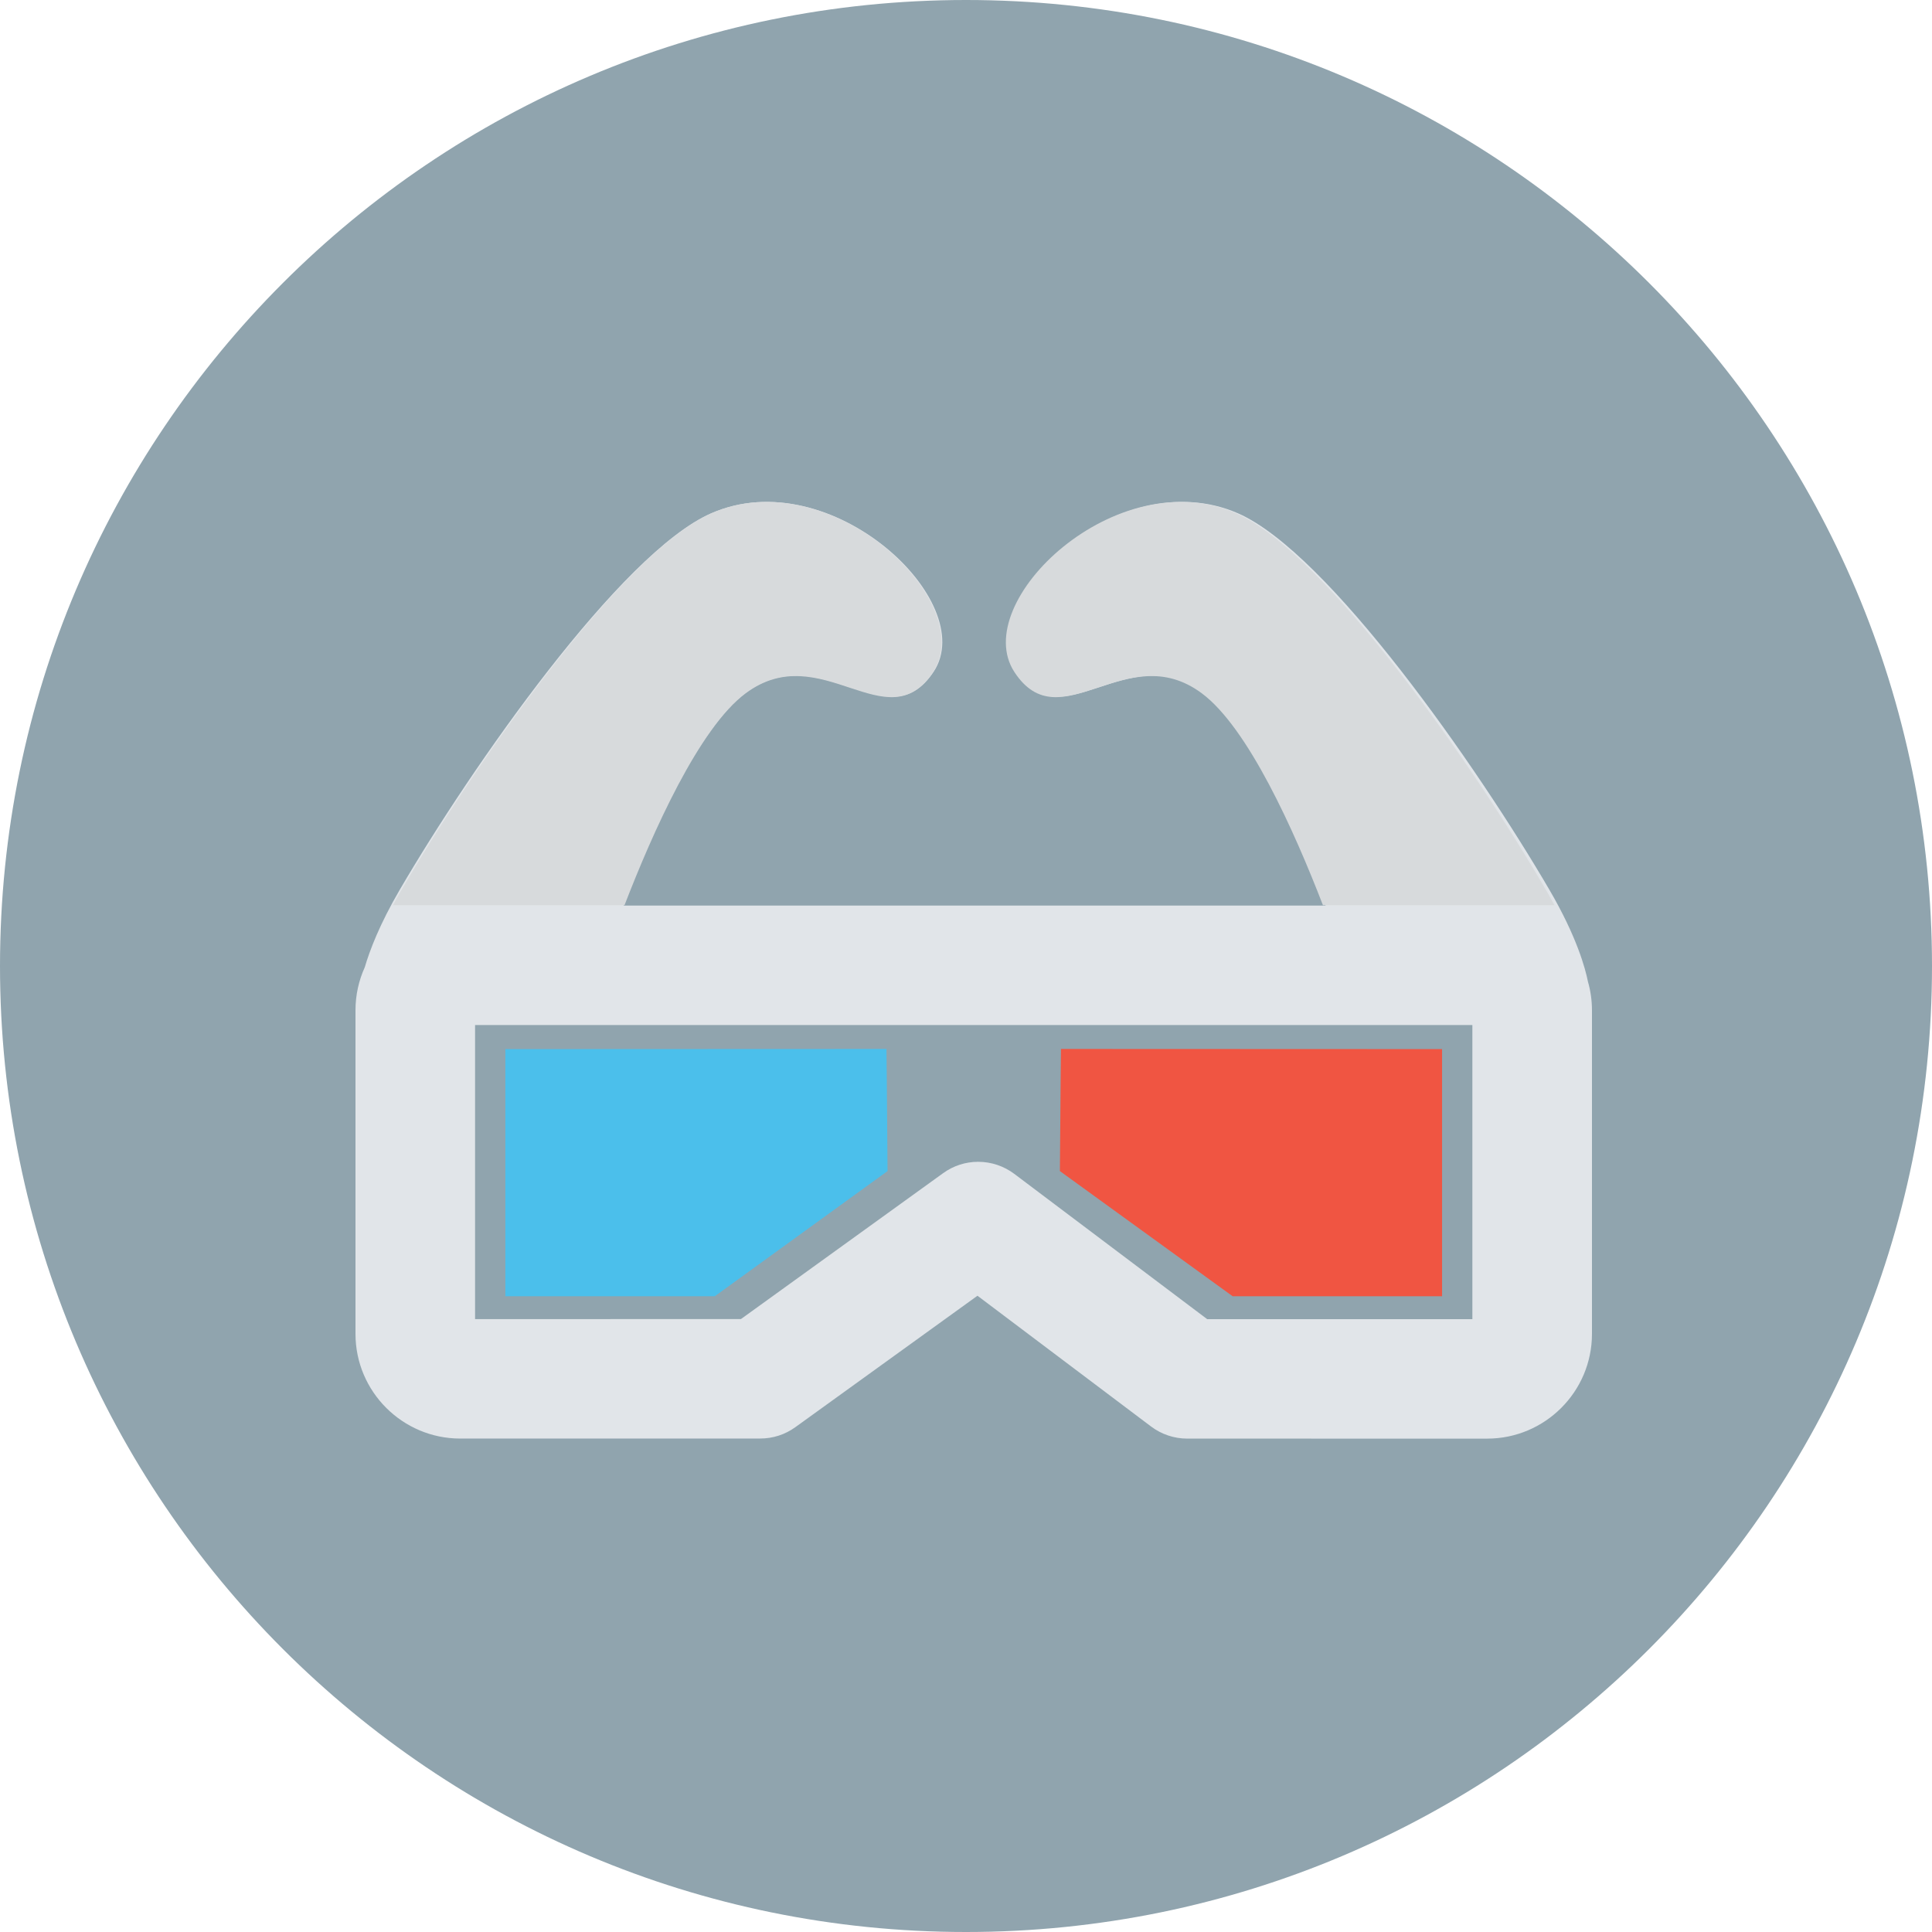 <?xml version="1.0" encoding="UTF-8"?>
<svg viewBox="0 0 125 125" version="1.1" xmlns="http://www.w3.org/2000/svg" xmlns:xlink="http://www.w3.org/1999/xlink">
    <g stroke="none" stroke-width="1" fill="none" fill-rule="evenodd">
        <g fill-rule="nonzero">
            <g fill="#90A4AE">
                <path d="M62.5,0 C97.017,0 125,27.983 125,62.5 C125,97.019 97.016,125 62.5,125 C27.981,125 0,97.019 0,62.5 C0,27.983 27.981,0 62.5,0 Z" id="Path"></path>
            </g>
            <g transform="translate(23, 32)">
                <path d="M79.735,31.494 C79.577,30.689 79.03,28.623 77.241,25.56 C72.601,17.614 62.948,3.769 57.101,1.212 C49.352,-2.177 39.715,6.928 42.697,11.455 C45.679,15.981 49.964,9.208 54.864,12.825 C57.883,15.054 60.898,21.766 62.767,26.591 L17.341,26.591 C19.211,21.766 22.225,15.054 25.245,12.825 C30.144,9.208 34.43,15.981 37.412,11.455 C40.394,6.928 30.757,-2.177 23.008,1.212 C17.161,3.769 7.508,17.614 2.868,25.56 C1.558,27.802 0.914,29.51 0.601,30.581 C0.216,31.43 0,32.372 0,33.363 L0,54.302 C0,58.036 3.042,61.075 6.781,61.075 L26.191,61.072 C27.009,61.072 27.792,60.818 28.456,60.34 L40.242,51.834 L51.479,60.298 C52.146,60.801 52.974,61.078 53.809,61.078 L73.22,61.079 C76.958,61.079 80,58.039 80,54.302 L80,33.363 C80,32.715 79.906,32.088 79.735,31.494 Z M72.262,53.351 L55.105,53.349 L42.62,43.946 C41.953,43.444 41.126,43.168 40.291,43.168 C39.472,43.168 38.689,43.421 38.025,43.9 L24.938,53.344 L7.737,53.346 L7.737,34.319 L72.262,34.319 L72.262,53.351 L72.262,53.351 Z" fill="#E1E5E9"></path>
                <path d="M34.354,35.867 L9.697,35.877 L9.697,51.867 L23.25,51.865 L34.424,43.769 C34.383,38.501 34.36,35.867 34.354,35.867 Z" id="Path" fill="#4BBFEB"></path>
                <path d="M70.233,35.867 L45.576,35.877 L45.576,51.867 L59.128,51.865 L70.303,43.769 C70.262,38.501 70.239,35.867 70.233,35.867 Z" id="Path" fill="#F05542" transform="translate(57.939, 43.867) scale(-1, 1) translate(-57.939, -43.867) "></path>
                <path d="M23.018,1.214 C30.737,-2.183 40.339,6.944 37.367,11.481 C34.396,16.018 30.127,9.229 25.246,12.855 C22.238,15.089 19.235,21.818 17.372,26.655 L17.406,26.567 L2.424,26.568 C2.528,26.374 2.637,26.175 2.752,25.971 L2.953,25.621 C7.575,17.656 17.193,3.777 23.018,1.214 Z M42.632,11.481 C39.661,6.944 49.263,-2.183 56.982,1.214 C62.807,3.777 72.424,17.656 77.047,25.621 C77.237,25.948 77.413,26.263 77.576,26.567 L62.594,26.568 C60.729,21.738 57.744,15.076 54.754,12.855 C49.873,9.229 45.603,16.018 42.632,11.481 Z" id="Combined-Shape" fill="#D7DADC"></path>
            </g>
        </g>
    </g>
</svg>
